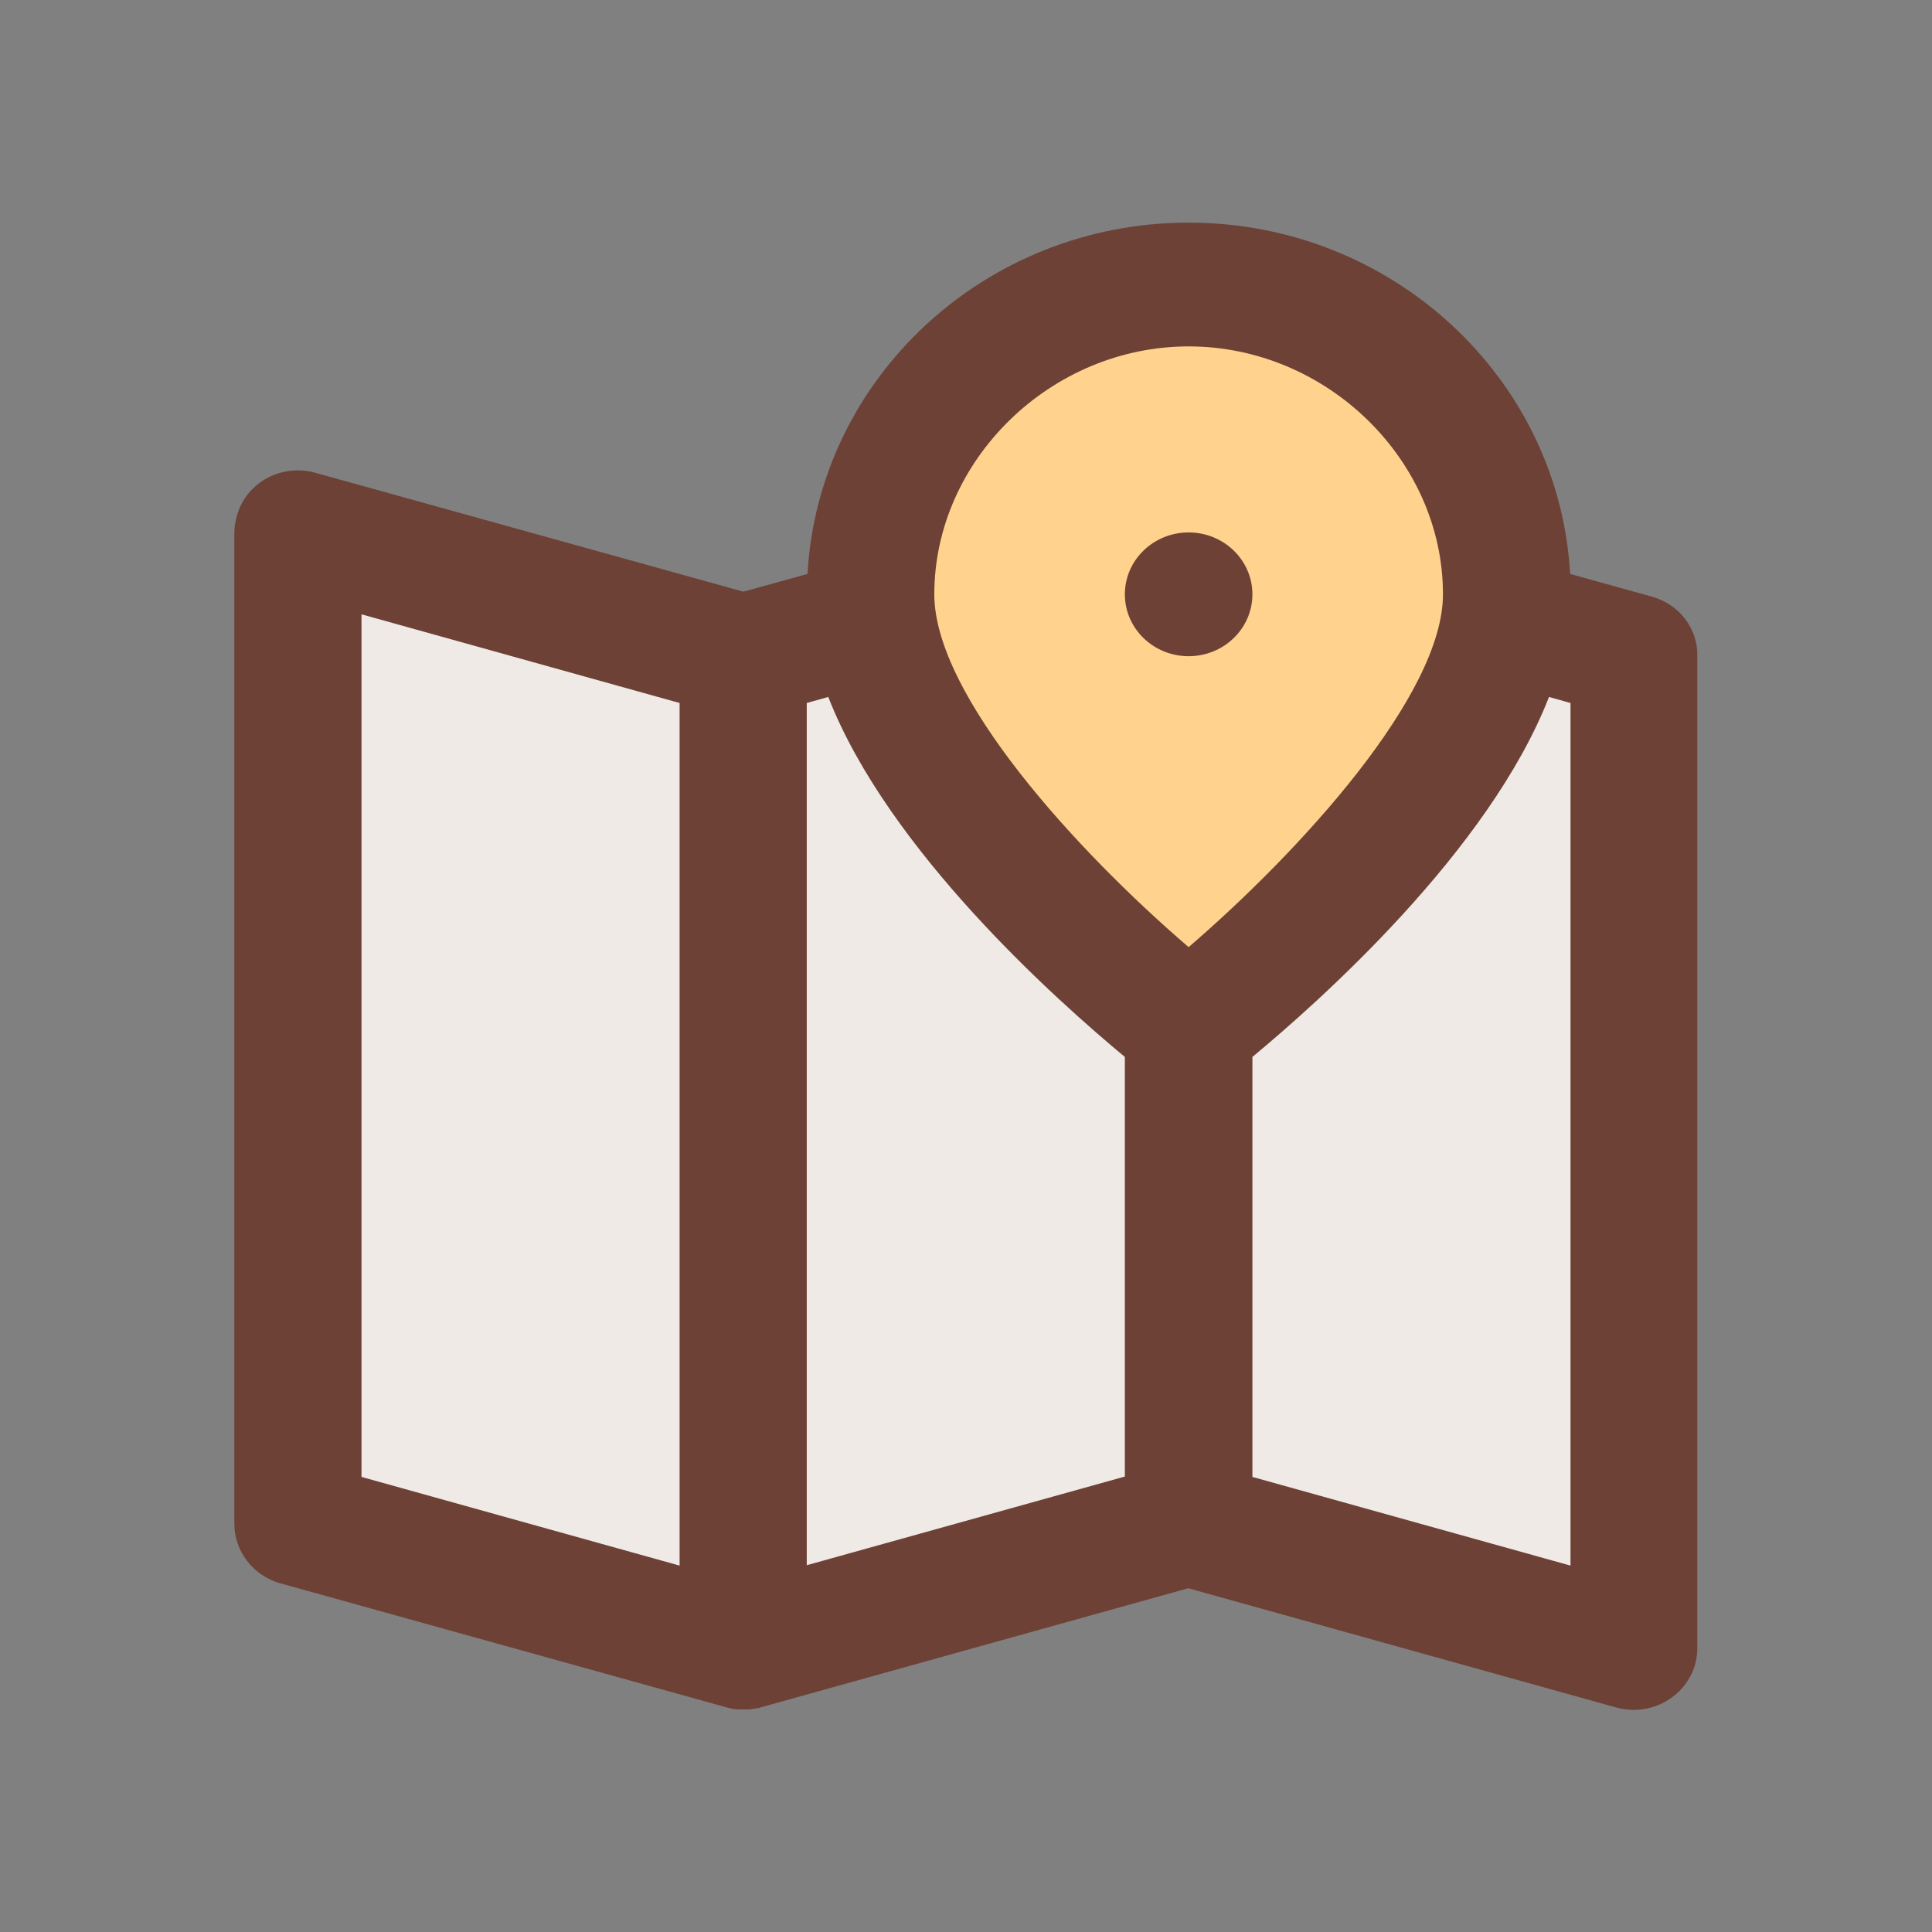 <?xml version="1.0" encoding="utf-8"?>
<!-- Generator: Adobe Illustrator 24.0.2, SVG Export Plug-In . SVG Version: 6.00 Build 0)  -->
<svg version="1.1" id="Layer_1" xmlns="http://www.w3.org/2000/svg" xmlns:xlink="http://www.w3.org/1999/xlink" x="0px" y="0px"
	 viewBox="0 0 512 512" style="enable-background:new 0 0 512 512;" xml:space="preserve">
<rect x="0" y="0" width="512" height="512" fill="#808080" stroke="none"/>
<style type="text/css">
	.st0{fill:#EFEAE6;}
	.st1{fill:#FFD38D;}
	.st2{fill:#6D4135;}
</style>
<title>map-filled</title>
<polygon class="st0" points="197,436.6 79,403.8 79,141.1 197,173.9 "/>
<polygon class="st0" points="315,403.8 197,436.6 197,173.9 315,141.1 "/>
<polygon class="st0" points="433.1,436.6 315,403.8 315,141.1 433.1,173.9 "/>
<path class="st1" d="M399.3,157.5c0,49.3-84.3,114.9-84.3,114.9s-84.3-65.7-84.3-114.9c0-44.5,37.8-82.1,84.3-82.1
	S399.3,113,399.3,157.5z"/>
<path class="st2" d="M437.7,158.1l-21.6-6C413.2,100.3,369,59,315,59s-98.1,41.3-101,93.1l-17,4.7L83.6,125.3
	c-9-2.5-18.3,2.5-20.8,11.3c-0.4,1.5-0.7,3-0.7,4.5v262.7c0,7.3,5,13.8,12.2,15.8l118,32.8l0.3,0.1l0.5,0.1l0.8,0.2l0.5,0.1
	c0.3,0,0.6,0.1,0.8,0.1l0.4,0c0.4,0,0.8,0,1.3,0l0,0c0.4,0,0.8,0,1.3,0l0.4,0c0.3,0,0.6-0.1,0.8-0.1l0.5-0.1l0.8-0.1l0.5-0.1
	l0.3-0.1l113.4-31.6l113.4,31.6c9,2.5,18.3-2.6,20.9-11.3c0.4-1.5,0.6-3,0.6-4.5V173.9C450,166.6,445,160.1,437.7,158.1z M315,91.8
	c36.6,0,67.4,30.1,67.4,65.7c0,26.7-37.9,68.1-67.4,93.5c-29.6-25.4-67.4-66.7-67.4-93.5C247.6,121.9,278.5,91.8,315,91.8z
	 M95.8,162.8l84.3,23.5v228.6l-84.3-23.5V162.8z M213.8,186.3l5.7-1.6c15.9,40.8,61,80.8,78.6,95.4v111.2l-84.3,23.5L213.8,186.3z
	 M416.2,414.9l-84.3-23.5V280.1c17.6-14.6,62.7-54.6,78.6-95.4l5.7,1.6L416.2,414.9z"/>
<ellipse class="st2" cx="315" cy="157.5" rx="16.9" ry="16.4"/>
</svg>
